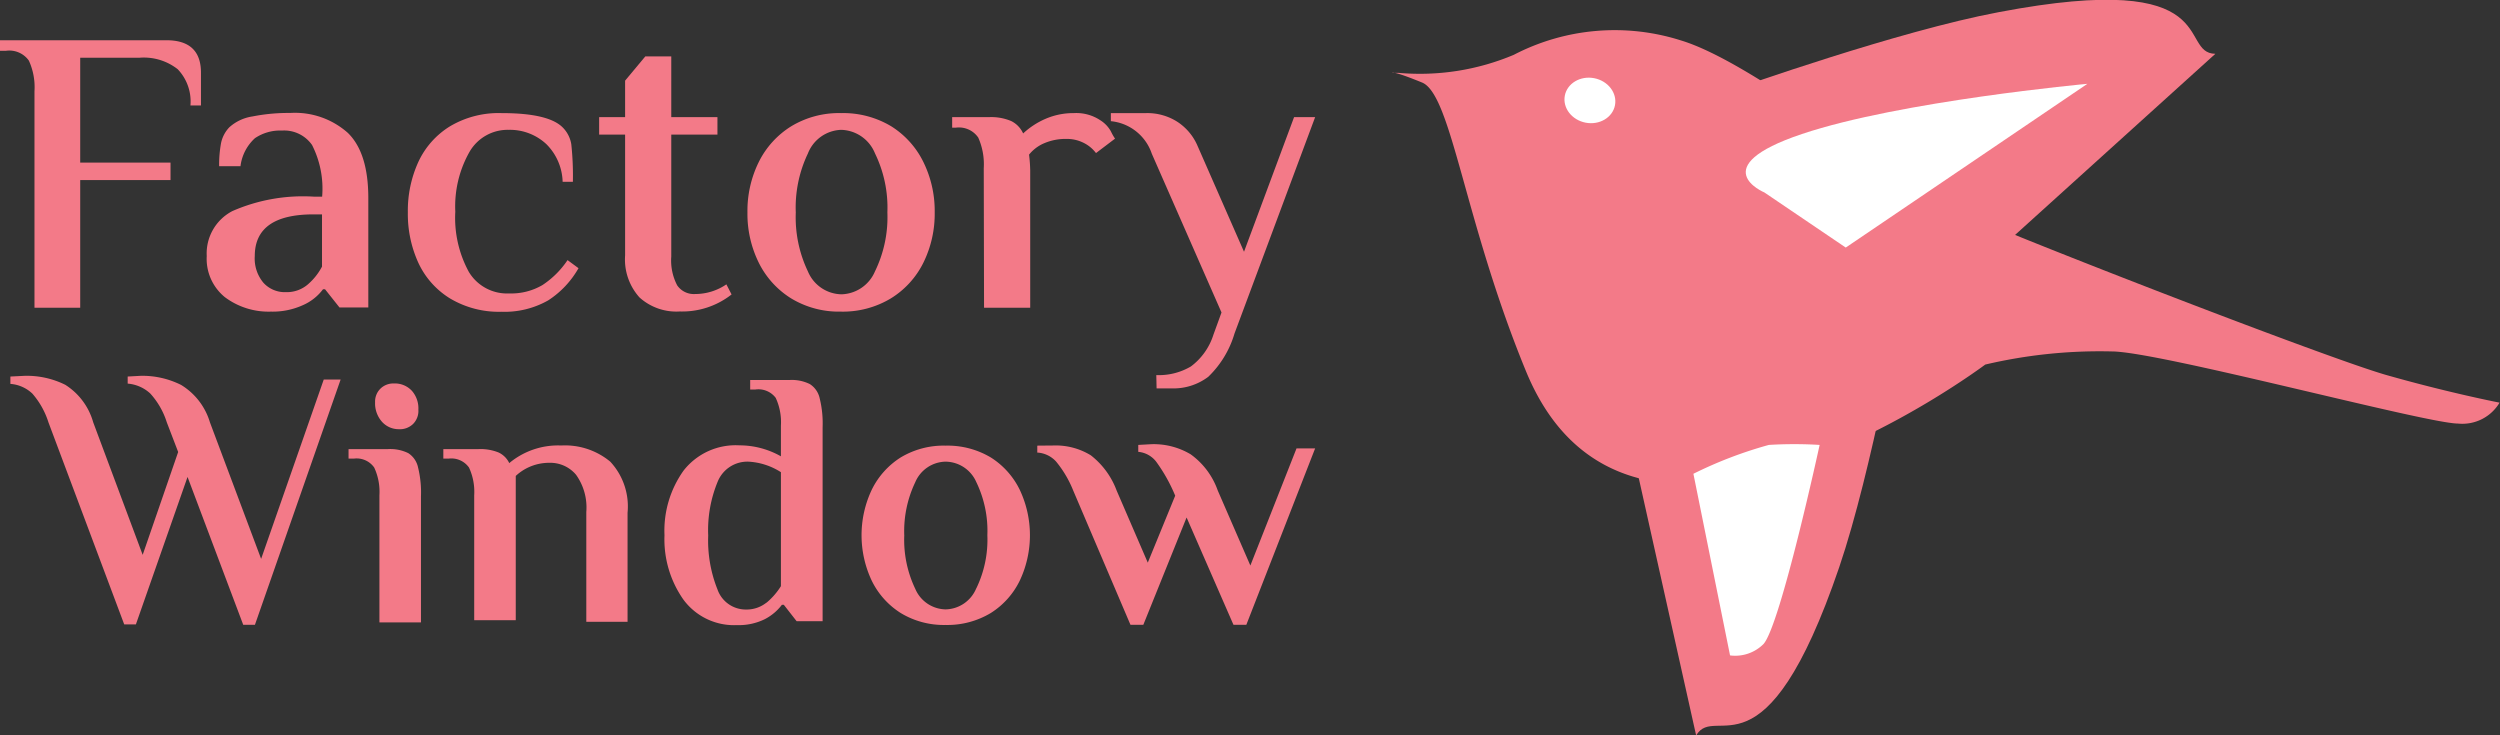 <svg xmlns="http://www.w3.org/2000/svg" viewBox="0 0 173.29 50.98"><rect x="0" y="0" width="173.29" height="50.98" fill="#333333" stroke="none"/><defs><style>.cls-1{fill:#f37a88;}.cls-2{fill:#fff;}</style></defs><title>Asset 1</title><g id="Layer_2" data-name="Layer 2"><g id="Layer_1-2" data-name="Layer 1"><path class="cls-1" d="M131.84,20.85s-2.07,11.76-4.35,18.46c-5.18,15.19-8.56,9.34-9.92,11.67l-4.82-21.62S125.87,19.39,131.84,20.85Z"/><path class="cls-1" d="M120.35,6.14s11.26-4,18.21-5.3c15.77-3,12.34,2.85,15,2.89L137.15,18.57S122,12.05,120.35,6.14Z"/><path class="cls-1" d="M96.93,5.05a16.76,16.76,0,0,0,8-1.25,15.16,15.16,0,0,1,11.58-1c4.92,1.49,13.91,8.82,18.76,11.6,1.75,1,25.8,10.36,30.16,11.6s7.83,1.91,7.83,1.91a3,3,0,0,1-2.88,1.45c-2.19,0-20.77-5-24-5a34.69,34.69,0,0,0-8.77.91s-24.48,18.38-31.84.45c-4.29-10.44-5.15-19.16-7.2-20s-2.07-.67-2.07-.67"/><ellipse class="cls-2" cx="110.21" cy="6.97" rx="1.57" ry="1.77" transform="translate(82.54 113.87) rotate(-79.11)"/><path class="cls-2" d="M117.38,32.84a29.05,29.05,0,0,1,5.23-2,28.75,28.75,0,0,1,3.52,0s-2.71,12.48-3.89,13.8a2.77,2.77,0,0,1-2.32.79Z"/><path class="cls-2" d="M127.94,17.16,144.69,5.81S131.72,7,124.9,9.29s-2.6,4.05-2.6,4.05Z"/><path class="cls-1" d="M2.39,6.32A4.42,4.42,0,0,0,2,4.2,1.66,1.66,0,0,0,.42,3.52H0V2.79H11.54q2.39,0,2.39,2.25V7.31H13.2a3.23,3.23,0,0,0-.88-2.51A3.8,3.8,0,0,0,9.69,4H5.56v7.27h6.26v1.21H5.56v8.85H2.39Z"/><path class="cls-1" d="M15.59,20.6a3.42,3.42,0,0,1-1.26-2.85,3.31,3.31,0,0,1,1.78-3.12,12.19,12.19,0,0,1,5.63-1h.59a6.68,6.68,0,0,0-.7-3.58,2.36,2.36,0,0,0-2.08-1,3.11,3.11,0,0,0-1.88.53,3.14,3.14,0,0,0-1,1.94H15.19a8.38,8.38,0,0,1,.13-1.59,2.23,2.23,0,0,1,.58-1.11,3.07,3.07,0,0,1,1.61-.75,12.76,12.76,0,0,1,2.6-.24,5.51,5.51,0,0,1,4,1.38q1.42,1.38,1.42,4.52v7.58h-2l-1-1.26h-.14A3.47,3.47,0,0,1,21,21.15a5.06,5.06,0,0,1-2.22.45A5.05,5.05,0,0,1,15.59,20.6Zm5.73-.87a4.22,4.22,0,0,0,1-1.25V14.86h-.59q-4.07,0-4.07,2.89a2.61,2.61,0,0,0,.6,1.85,2,2,0,0,0,1.56.65A2.23,2.23,0,0,0,21.32,19.73Z"/><path class="cls-1" d="M31.2,20.69A5.71,5.71,0,0,1,29,18.22a8.14,8.14,0,0,1-.73-3.5,8.14,8.14,0,0,1,.73-3.5A5.72,5.72,0,0,1,31.2,8.75a6.6,6.6,0,0,1,3.57-.91q3.26,0,4.24,1A2.12,2.12,0,0,1,39.6,10a20.31,20.31,0,0,1,.11,2.6H39A3.83,3.83,0,0,0,37.88,10,3.69,3.69,0,0,0,35.27,9a3.05,3.05,0,0,0-2.71,1.5,7.66,7.66,0,0,0-1,4.17,7.82,7.82,0,0,0,.94,4.18,3.09,3.09,0,0,0,2.8,1.49,4.29,4.29,0,0,0,2.3-.58,6.19,6.19,0,0,0,1.74-1.73l.76.56A6.43,6.43,0,0,1,38,20.82a6.11,6.11,0,0,1-3.24.79A6.6,6.6,0,0,1,31.2,20.69Z"/><path class="cls-1" d="M44.33,20.62a3.93,3.93,0,0,1-1-2.92V9.33h-1.8V8.12h1.8V5.59l1.4-1.68h1.8V8.12h3.2V9.33h-3.2v8.45a3.72,3.72,0,0,0,.41,2,1.4,1.4,0,0,0,1.25.6,3.83,3.83,0,0,0,2.16-.67l.36.7a5.54,5.54,0,0,1-3.59,1.18A3.81,3.81,0,0,1,44.33,20.62Z"/><path class="cls-1" d="M54.85,20.69a6.09,6.09,0,0,1-2.25-2.47,7.65,7.65,0,0,1-.79-3.5,7.65,7.65,0,0,1,.79-3.5,6.1,6.1,0,0,1,2.25-2.47,6.39,6.39,0,0,1,3.45-.91,6.46,6.46,0,0,1,3.47.91A6.07,6.07,0,0,1,64,11.22a7.66,7.66,0,0,1,.79,3.5,7.66,7.66,0,0,1-.79,3.5,6.06,6.06,0,0,1-2.26,2.47,6.45,6.45,0,0,1-3.47.91A6.38,6.38,0,0,1,54.85,20.69Zm5.8-1.88a8.56,8.56,0,0,0,.86-4.09,8.56,8.56,0,0,0-.86-4.09A2.6,2.6,0,0,0,58.3,9,2.57,2.57,0,0,0,56,10.64a8.69,8.69,0,0,0-.84,4.09A8.69,8.69,0,0,0,56,18.81a2.57,2.57,0,0,0,2.33,1.59A2.6,2.6,0,0,0,60.65,18.81Z"/><path class="cls-1" d="M68.19,11.66a4.56,4.56,0,0,0-.38-2.12,1.62,1.62,0,0,0-1.56-.69H66V8.12h2.56a3.55,3.55,0,0,1,1.53.27,1.76,1.76,0,0,1,.83.86,5.42,5.42,0,0,1,1.52-1,4.86,4.86,0,0,1,2-.41,3,3,0,0,1,1.85.51A2.13,2.13,0,0,1,77,9.1a3.59,3.59,0,0,0,.29.51l-1.32,1a2.41,2.41,0,0,0-.84-.7,2.56,2.56,0,0,0-1.21-.28,3.74,3.74,0,0,0-1.52.29,2.68,2.68,0,0,0-1.07.8,10,10,0,0,1,.08,1.12v9.49h-3.2Z"/><path class="cls-1" d="M80.15,26a4.37,4.37,0,0,0,2.4-.6,4.4,4.4,0,0,0,1.56-2.2l.56-1.54-4.83-11A3.33,3.33,0,0,0,77,8.4V7.84h2.44a3.87,3.87,0,0,1,2.15.59A3.74,3.74,0,0,1,83,10.09l3.23,7.36L89.7,8.12h1.46l-5.59,15a6.84,6.84,0,0,1-1.82,3,4,4,0,0,1-2.58.8h-1Z"/><path class="cls-1" d="M3.36,29.28a5.59,5.59,0,0,0-1.12-2,2.48,2.48,0,0,0-1.52-.67V26.1l1-.05a6,6,0,0,1,2.8.62,4.52,4.52,0,0,1,1.94,2.6l3.43,9.19,2.46-7.13-.79-2.06a5.36,5.36,0,0,0-1.15-2,2.62,2.62,0,0,0-1.56-.68V26.1l.91-.05a6,6,0,0,1,2.79.63,4.55,4.55,0,0,1,2,2.59l3.55,9.47,4.34-12.43h1.17l-5.94,17h-.81L13,33.06,9.42,43.28H8.61Z"/><path class="cls-1" d="M26.3,34.33a4,4,0,0,0-.36-1.92,1.49,1.49,0,0,0-1.42-.62h-.36v-.66h2.74a2.83,2.83,0,0,1,1.4.28,1.56,1.56,0,0,1,.68,1,7.23,7.23,0,0,1,.2,2v8.73H26.3Zm.13-5.15A1.92,1.92,0,0,1,26,27.88a1.25,1.25,0,0,1,.37-.94,1.28,1.28,0,0,1,.93-.36,1.61,1.61,0,0,1,1.26.52A1.84,1.84,0,0,1,29,28.39a1.28,1.28,0,0,1-.37,1,1.31,1.31,0,0,1-1,.36A1.55,1.55,0,0,1,26.43,29.18Z"/><path class="cls-1" d="M32.87,34.33a4,4,0,0,0-.36-1.92,1.5,1.5,0,0,0-1.42-.62h-.36v-.66h2.44a3.38,3.38,0,0,1,1.38.23,1.55,1.55,0,0,1,.75.74,5.28,5.28,0,0,1,3.6-1.22A4.91,4.91,0,0,1,42.3,32a4.55,4.55,0,0,1,1.2,3.54v7.56H40.64V35.49a3.89,3.89,0,0,0-.71-2.58,2.33,2.33,0,0,0-1.85-.83,3.39,3.39,0,0,0-2.33.91v10H32.87Z"/><path class="cls-1" d="M47.37,41.56a7.26,7.26,0,0,1-1.31-4.47,7.16,7.16,0,0,1,1.33-4.48,4.58,4.58,0,0,1,3.87-1.74,5.82,5.82,0,0,1,2.87.76V29.5a4,4,0,0,0-.36-1.92A1.5,1.5,0,0,0,52.36,27H52v-.66h2.74a2.83,2.83,0,0,1,1.39.28,1.56,1.56,0,0,1,.69,1,7.22,7.22,0,0,1,.2,2V43.06h-1.8l-.89-1.14h-.13a3.5,3.5,0,0,1-1.19,1,4.08,4.08,0,0,1-1.93.41A4.36,4.36,0,0,1,47.37,41.56Zm5.76.22a4.86,4.86,0,0,0,1-1.15V32.73A4.63,4.63,0,0,0,51.88,32a2.22,2.22,0,0,0-2.13,1.38,8.81,8.81,0,0,0-.66,3.74,9.13,9.13,0,0,0,.64,3.73,2.08,2.08,0,0,0,2,1.4A2.2,2.2,0,0,0,53.13,41.77Z"/><path class="cls-1" d="M62.43,42.49a5.5,5.5,0,0,1-2-2.23,7.38,7.38,0,0,1,0-6.32,5.51,5.51,0,0,1,2-2.23,5.77,5.77,0,0,1,3.12-.82,5.84,5.84,0,0,1,3.13.82,5.49,5.49,0,0,1,2,2.23,7.38,7.38,0,0,1,0,6.32,5.48,5.48,0,0,1-2,2.23,5.83,5.83,0,0,1-3.13.83A5.76,5.76,0,0,1,62.43,42.49Zm5.24-1.7a7.73,7.73,0,0,0,.77-3.69,7.74,7.74,0,0,0-.77-3.69A2.35,2.35,0,0,0,65.55,32a2.33,2.33,0,0,0-2.11,1.43,7.86,7.86,0,0,0-.76,3.69,7.85,7.85,0,0,0,.76,3.69,2.33,2.33,0,0,0,2.11,1.43A2.35,2.35,0,0,0,67.67,40.78Z"/><path class="cls-1" d="M74.39,34a7.62,7.62,0,0,0-1.18-2,1.91,1.91,0,0,0-1.31-.63v-.48L73,30.88a4.66,4.66,0,0,1,2.61.68A5.53,5.53,0,0,1,77.4,34l2.16,5,1.9-4.64a11.31,11.31,0,0,0-1.32-2.36,1.76,1.76,0,0,0-1.24-.68v-.48l.91-.05a5,5,0,0,1,2.72.7A5.23,5.23,0,0,1,84.41,34l2.26,5.2,3.2-8.12h1.29L86.39,43.31H85.5l-3.25-7.44-3,7.44h-.89Z"/></g></g></svg>